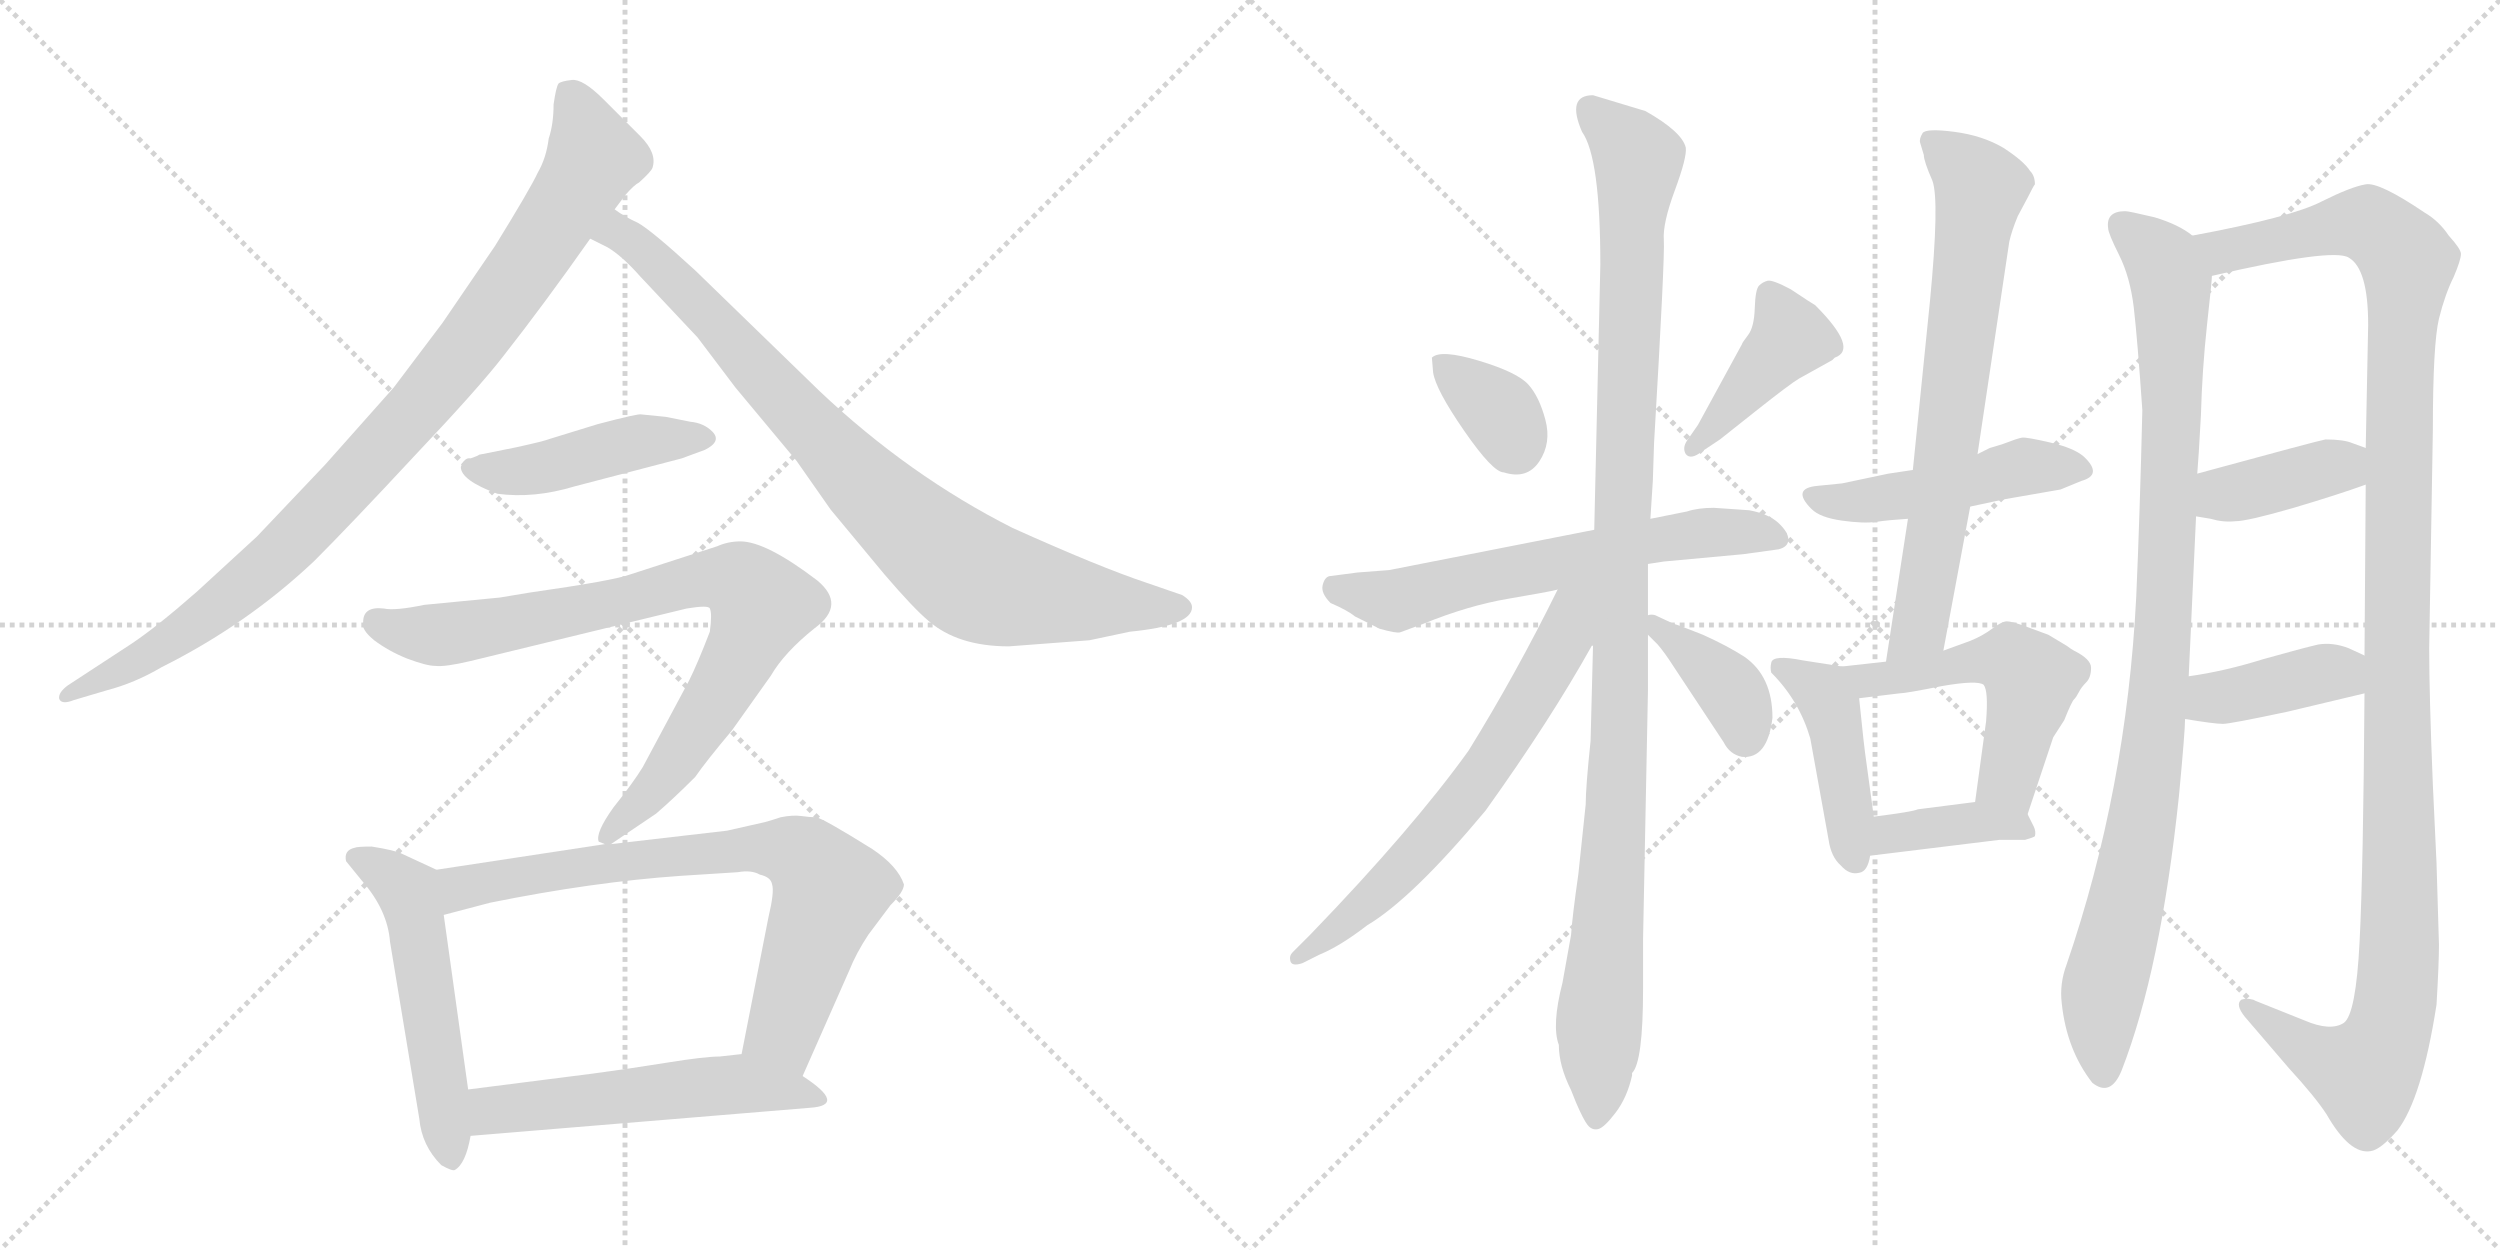 <svg version="1.1" viewBox="0 0 2048 1024" xmlns="http://www.w3.org/2000/svg">
  <g stroke="lightgray" stroke-dasharray="1,1" stroke-width="1" transform="scale(4, 4)">
    <line x1="0" y1="0" x2="256" y2="256"></line>
    <line x1="256" y1="0" x2="0" y2="256"></line>
    <line x1="128" y1="0" x2="128" y2="256"></line>
    <line x1="0" y1="128" x2="256" y2="128"></line>
    <line x1="256" y1="0" x2="512" y2="256"></line>
    <line x1="512" y1="0" x2="256" y2="256"></line>
    <line x1="384" y1="0" x2="384" y2="256"></line>
    <line x1="256" y1="128" x2="512" y2="128"></line>
  </g>
<g transform="scale(1, -1) translate(0, -850)">
   <style type="text/css">
    @keyframes keyframes0 {
      from {
       stroke: black;
       stroke-dashoffset: 941;
       stroke-width: 128;
       }
       75% {
       animation-timing-function: step-end;
       stroke: black;
       stroke-dashoffset: 0;
       stroke-width: 128;
       }
       to {
       stroke: black;
       stroke-width: 1024;
       }
       }
       #make-me-a-hanzi-animation-0 {
         animation: keyframes0 1.016s both;
         animation-delay: 0s;
         animation-timing-function: linear;
       }
    @keyframes keyframes1 {
      from {
       stroke: black;
       stroke-dashoffset: 847;
       stroke-width: 128;
       }
       73% {
       animation-timing-function: step-end;
       stroke: black;
       stroke-dashoffset: 0;
       stroke-width: 128;
       }
       to {
       stroke: black;
       stroke-width: 1024;
       }
       }
       #make-me-a-hanzi-animation-1 {
         animation: keyframes1 0.939s both;
         animation-delay: 1.016s;
         animation-timing-function: linear;
       }
    @keyframes keyframes2 {
      from {
       stroke: black;
       stroke-dashoffset: 451;
       stroke-width: 128;
       }
       59% {
       animation-timing-function: step-end;
       stroke: black;
       stroke-dashoffset: 0;
       stroke-width: 128;
       }
       to {
       stroke: black;
       stroke-width: 1024;
       }
       }
       #make-me-a-hanzi-animation-2 {
         animation: keyframes2 0.617s both;
         animation-delay: 1.955s;
         animation-timing-function: linear;
       }
    @keyframes keyframes3 {
      from {
       stroke: black;
       stroke-dashoffset: 817;
       stroke-width: 128;
       }
       73% {
       animation-timing-function: step-end;
       stroke: black;
       stroke-dashoffset: 0;
       stroke-width: 128;
       }
       to {
       stroke: black;
       stroke-width: 1024;
       }
       }
       #make-me-a-hanzi-animation-3 {
         animation: keyframes3 0.915s both;
         animation-delay: 2.572s;
         animation-timing-function: linear;
       }
    @keyframes keyframes4 {
      from {
       stroke: black;
       stroke-dashoffset: 525;
       stroke-width: 128;
       }
       63% {
       animation-timing-function: step-end;
       stroke: black;
       stroke-dashoffset: 0;
       stroke-width: 128;
       }
       to {
       stroke: black;
       stroke-width: 1024;
       }
       }
       #make-me-a-hanzi-animation-4 {
         animation: keyframes4 0.677s both;
         animation-delay: 3.487s;
         animation-timing-function: linear;
       }
    @keyframes keyframes5 {
      from {
       stroke: black;
       stroke-dashoffset: 742;
       stroke-width: 128;
       }
       71% {
       animation-timing-function: step-end;
       stroke: black;
       stroke-dashoffset: 0;
       stroke-width: 128;
       }
       to {
       stroke: black;
       stroke-width: 1024;
       }
       }
       #make-me-a-hanzi-animation-5 {
         animation: keyframes5 0.854s both;
         animation-delay: 4.164s;
         animation-timing-function: linear;
       }
    @keyframes keyframes6 {
      from {
       stroke: black;
       stroke-dashoffset: 535;
       stroke-width: 128;
       }
       64% {
       animation-timing-function: step-end;
       stroke: black;
       stroke-dashoffset: 0;
       stroke-width: 128;
       }
       to {
       stroke: black;
       stroke-width: 1024;
       }
       }
       #make-me-a-hanzi-animation-6 {
         animation: keyframes6 0.685s both;
         animation-delay: 5.018s;
         animation-timing-function: linear;
       }
    @keyframes keyframes7 {
      from {
       stroke: black;
       stroke-dashoffset: 350;
       stroke-width: 128;
       }
       53% {
       animation-timing-function: step-end;
       stroke: black;
       stroke-dashoffset: 0;
       stroke-width: 128;
       }
       to {
       stroke: black;
       stroke-width: 1024;
       }
       }
       #make-me-a-hanzi-animation-7 {
         animation: keyframes7 0.535s both;
         animation-delay: 5.703s;
         animation-timing-function: linear;
       }
    @keyframes keyframes8 {
      from {
       stroke: black;
       stroke-dashoffset: 414;
       stroke-width: 128;
       }
       57% {
       animation-timing-function: step-end;
       stroke: black;
       stroke-dashoffset: 0;
       stroke-width: 128;
       }
       to {
       stroke: black;
       stroke-width: 1024;
       }
       }
       #make-me-a-hanzi-animation-8 {
         animation: keyframes8 0.587s both;
         animation-delay: 6.238s;
         animation-timing-function: linear;
       }
    @keyframes keyframes9 {
      from {
       stroke: black;
       stroke-dashoffset: 621;
       stroke-width: 128;
       }
       67% {
       animation-timing-function: step-end;
       stroke: black;
       stroke-dashoffset: 0;
       stroke-width: 128;
       }
       to {
       stroke: black;
       stroke-width: 1024;
       }
       }
       #make-me-a-hanzi-animation-9 {
         animation: keyframes9 0.755s both;
         animation-delay: 6.825s;
         animation-timing-function: linear;
       }
    @keyframes keyframes10 {
      from {
       stroke: black;
       stroke-dashoffset: 1093;
       stroke-width: 128;
       }
       78% {
       animation-timing-function: step-end;
       stroke: black;
       stroke-dashoffset: 0;
       stroke-width: 128;
       }
       to {
       stroke: black;
       stroke-width: 1024;
       }
       }
       #make-me-a-hanzi-animation-10 {
         animation: keyframes10 1.139s both;
         animation-delay: 7.581s;
         animation-timing-function: linear;
       }
    @keyframes keyframes11 {
      from {
       stroke: black;
       stroke-dashoffset: 648;
       stroke-width: 128;
       }
       68% {
       animation-timing-function: step-end;
       stroke: black;
       stroke-dashoffset: 0;
       stroke-width: 128;
       }
       to {
       stroke: black;
       stroke-width: 1024;
       }
       }
       #make-me-a-hanzi-animation-11 {
         animation: keyframes11 0.777s both;
         animation-delay: 8.72s;
         animation-timing-function: linear;
       }
    @keyframes keyframes12 {
      from {
       stroke: black;
       stroke-dashoffset: 382;
       stroke-width: 128;
       }
       55% {
       animation-timing-function: step-end;
       stroke: black;
       stroke-dashoffset: 0;
       stroke-width: 128;
       }
       to {
       stroke: black;
       stroke-width: 1024;
       }
       }
       #make-me-a-hanzi-animation-12 {
         animation: keyframes12 0.561s both;
         animation-delay: 9.497s;
         animation-timing-function: linear;
       }
    @keyframes keyframes13 {
      from {
       stroke: black;
       stroke-dashoffset: 479;
       stroke-width: 128;
       }
       61% {
       animation-timing-function: step-end;
       stroke: black;
       stroke-dashoffset: 0;
       stroke-width: 128;
       }
       to {
       stroke: black;
       stroke-width: 1024;
       }
       }
       #make-me-a-hanzi-animation-13 {
         animation: keyframes13 0.64s both;
         animation-delay: 10.058s;
         animation-timing-function: linear;
       }
    @keyframes keyframes14 {
      from {
       stroke: black;
       stroke-dashoffset: 705;
       stroke-width: 128;
       }
       70% {
       animation-timing-function: step-end;
       stroke: black;
       stroke-dashoffset: 0;
       stroke-width: 128;
       }
       to {
       stroke: black;
       stroke-width: 1024;
       }
       }
       #make-me-a-hanzi-animation-14 {
         animation: keyframes14 0.824s both;
         animation-delay: 10.698s;
         animation-timing-function: linear;
       }
    @keyframes keyframes15 {
      from {
       stroke: black;
       stroke-dashoffset: 437;
       stroke-width: 128;
       }
       59% {
       animation-timing-function: step-end;
       stroke: black;
       stroke-dashoffset: 0;
       stroke-width: 128;
       }
       to {
       stroke: black;
       stroke-width: 1024;
       }
       }
       #make-me-a-hanzi-animation-15 {
         animation: keyframes15 0.606s both;
         animation-delay: 11.522s;
         animation-timing-function: linear;
       }
    @keyframes keyframes16 {
      from {
       stroke: black;
       stroke-dashoffset: 517;
       stroke-width: 128;
       }
       63% {
       animation-timing-function: step-end;
       stroke: black;
       stroke-dashoffset: 0;
       stroke-width: 128;
       }
       to {
       stroke: black;
       stroke-width: 1024;
       }
       }
       #make-me-a-hanzi-animation-16 {
         animation: keyframes16 0.671s both;
         animation-delay: 12.127s;
         animation-timing-function: linear;
       }
    @keyframes keyframes17 {
      from {
       stroke: black;
       stroke-dashoffset: 386;
       stroke-width: 128;
       }
       56% {
       animation-timing-function: step-end;
       stroke: black;
       stroke-dashoffset: 0;
       stroke-width: 128;
       }
       to {
       stroke: black;
       stroke-width: 1024;
       }
       }
       #make-me-a-hanzi-animation-17 {
         animation: keyframes17 0.564s both;
         animation-delay: 12.798s;
         animation-timing-function: linear;
       }
    @keyframes keyframes18 {
      from {
       stroke: black;
       stroke-dashoffset: 970;
       stroke-width: 128;
       }
       76% {
       animation-timing-function: step-end;
       stroke: black;
       stroke-dashoffset: 0;
       stroke-width: 128;
       }
       to {
       stroke: black;
       stroke-width: 1024;
       }
       }
       #make-me-a-hanzi-animation-18 {
         animation: keyframes18 1.039s both;
         animation-delay: 13.362s;
         animation-timing-function: linear;
       }
    @keyframes keyframes19 {
      from {
       stroke: black;
       stroke-dashoffset: 1222;
       stroke-width: 128;
       }
       80% {
       animation-timing-function: step-end;
       stroke: black;
       stroke-dashoffset: 0;
       stroke-width: 128;
       }
       to {
       stroke: black;
       stroke-width: 1024;
       }
       }
       #make-me-a-hanzi-animation-19 {
         animation: keyframes19 1.244s both;
         animation-delay: 14.402s;
         animation-timing-function: linear;
       }
    @keyframes keyframes20 {
      from {
       stroke: black;
       stroke-dashoffset: 388;
       stroke-width: 128;
       }
       56% {
       animation-timing-function: step-end;
       stroke: black;
       stroke-dashoffset: 0;
       stroke-width: 128;
       }
       to {
       stroke: black;
       stroke-width: 1024;
       }
       }
       #make-me-a-hanzi-animation-20 {
         animation: keyframes20 0.566s both;
         animation-delay: 15.646s;
         animation-timing-function: linear;
       }
    @keyframes keyframes21 {
      from {
       stroke: black;
       stroke-dashoffset: 393;
       stroke-width: 128;
       }
       56% {
       animation-timing-function: step-end;
       stroke: black;
       stroke-dashoffset: 0;
       stroke-width: 128;
       }
       to {
       stroke: black;
       stroke-width: 1024;
       }
       }
       #make-me-a-hanzi-animation-21 {
         animation: keyframes21 0.57s both;
         animation-delay: 16.212s;
         animation-timing-function: linear;
       }
</style>
<path d="M 503.5 678.5 L 512.5 690.5 Q 519.5 698.5 523.5 700.5 Q 533.5 709.5 534.5 712.5 Q 538.5 724.5 524.5 738.5 L 494.5 768.5 Q 477.5 785.5 468.5 784.5 Q 459.5 783.5 457.5 781.5 Q 455.5 778.5 453.5 764.5 Q 453.5 748.5 449.5 736.5 Q 447.5 720.5 440.5 708.5 Q 434.5 695.5 405.5 648.5 L 362.5 585.5 L 322.5 532.5 L 266.5 469.5 L 210.5 410.5 L 161.5 365.5 Q 128.5 336.5 107.5 322.5 L 55.5 288.5 Q 47.5 282.5 48.5 277.5 Q 50.5 272.5 60.5 276.5 L 87.5 284.5 Q 110.5 290.5 132.5 303.5 Q 202.5 338.5 257.5 390.5 Q 286.5 419.5 339.5 476.5 Q 392.5 532.5 412.5 558.5 Q 445.5 600.5 483.5 654.5 L 503.5 678.5 Z" fill="lightgray"></path> 
<path d="M 826.5 320.5 L 892.5 325.5 L 925.5 332.5 Q 976.5 337.5 976.5 352.5 Q 976.5 357.5 968.5 362.5 L 939.5 372.5 Q 900.5 385.5 829.5 417.5 Q 744.5 460.5 671.5 529.5 L 569.5 628.5 Q 533.5 661.5 522.5 667.5 Q 511.5 672.5 503.5 678.5 C 477.5 693.5 456.5 668.5 483.5 654.5 L 497.5 647.5 Q 509.5 640.5 524.5 623.5 L 571.5 573.5 L 602.5 532.5 L 652.5 472.5 L 680.5 432.5 L 724.5 379.5 Q 748.5 351.5 760.5 341.5 Q 784.5 320.5 826.5 320.5 Z" fill="lightgray"></path> 
<path d="M 377.5 467.5 Q 377.5 456.5 407.5 445.5 Q 437.5 441.5 470.5 451.5 L 558.5 474.5 L 577.5 481.5 Q 591.5 488.5 583.5 496.5 Q 576.5 503.5 565.5 504.5 L 545.5 508.5 L 525.5 510.5 Q 523.5 511.5 489.5 502.5 L 450.5 490.5 Q 445.5 488.5 422.5 483.5 L 392.5 477.5 Q 391.5 476.5 385.5 474.5 Q 380.5 475.5 377.5 467.5 Z" fill="lightgray"></path> 
<path d="M 500.5 158.5 L 537.5 183.5 Q 551.5 195.5 569.5 213.5 Q 578.5 226.5 599.5 251.5 L 631.5 296.5 Q 642.5 315.5 667.5 335.5 Q 693.5 354.5 669.5 374.5 Q 627.5 406.5 606.5 406.5 Q 596.5 406.5 587.5 402.5 L 516.5 379.5 Q 503.5 374.5 433.5 364.5 L 409.5 360.5 L 347.5 354.5 Q 323.5 349.5 314.5 351.5 Q 297.5 353.5 297.5 340.5 Q 295.5 334.5 306.5 325.5 Q 318.5 316.5 333.5 310.5 Q 349.5 304.5 356.5 304.5 Q 364.5 303.5 385.5 308.5 L 562.5 351.5 Q 580.5 354.5 581.5 351.5 Q 583.5 347.5 581.5 332.5 Q 571.5 306.5 564.5 292.5 L 526.5 221.5 Q 518.5 208.5 502.5 188.5 Q 487.5 167.5 490.5 160.5 L 495.5 158.5 C 496.5 155.5 496.5 155.5 500.5 158.5 Z" fill="lightgray"></path> 
<path d="M 357.5 137.5 L 329.5 150.5 Q 323.5 153.5 304.5 156.5 Q 292.5 156.5 290.5 155.5 Q 281.5 153.5 283.5 144.5 L 296.5 128.5 Q 317.5 104.5 319.5 78.5 L 343.5 -66.5 Q 345.5 -88.5 361.5 -104.5 Q 370.5 -109.5 372.5 -108.5 Q 381.5 -103.5 385.5 -80.5 L 383.5 -42.5 L 363.5 100.5 C 359.5 130.5 358.5 137.5 357.5 137.5 Z" fill="lightgray"></path> 
<path d="M 626.5 176.5 L 595.5 169.5 L 500.5 158.5 L 495.5 158.5 L 357.5 137.5 C 327.5 132.5 334.5 92.5 363.5 100.5 L 401.5 110.5 Q 485.5 127.5 557.5 132.5 L 604.5 135.5 Q 615.5 137.5 622.5 133.5 Q 631.5 131.5 632.5 125.5 Q 634.5 119.5 629.5 98.5 L 607.5 -13.5 C 601.5 -42.5 645.5 -58.5 657.5 -31.5 L 695.5 54.5 Q 701.5 69.5 711.5 84.5 L 729.5 108.5 Q 740.5 119.5 740.5 125.5 Q 735.5 140.5 714.5 154.5 Q 674.5 179.5 668.5 180.5 Q 663.5 180.5 656.5 181.5 Q 649.5 182.5 639.5 180.5 Q 630.5 177.5 626.5 176.5 Z" fill="lightgray"></path> 
<path d="M 385.5 -80.5 L 663.5 -57.5 Q 694.5 -55.5 657.5 -31.5 L 607.5 -13.5 L 589.5 -15.5 Q 577.5 -15.5 546.5 -20.5 Q 515.5 -25.5 485.5 -29.5 L 383.5 -42.5 C 353.5 -46.5 355.5 -82.5 385.5 -80.5 Z" fill="lightgray"></path> 
<path d="M 1173.0 557.0 L 1174.0 545.0 Q 1176.0 531.0 1199.5 497.0 Q 1223.0 463.0 1232.0 463.0 Q 1251.0 457.0 1261.0 472.0 Q 1271.0 487.0 1266.0 506.0 Q 1261.0 525.0 1252.0 535.0 Q 1243.0 545.0 1211.5 554.5 Q 1180.0 564.0 1173.0 557.0 Z" fill="lightgray"></path> 
<path d="M 1427.0 568.0 L 1391.0 502.0 L 1382.0 489.0 Q 1378.0 483.0 1381.0 478.0 Q 1385.0 473.0 1394.0 480.0 L 1409.0 490.0 L 1438.0 513.0 Q 1467.0 536.0 1474.0 540.0 L 1501.0 555.0 L 1503.0 557.0 Q 1523.0 564.0 1487.0 600.0 Q 1485.0 601.0 1467.0 613.0 Q 1452.0 621.0 1448.0 620.0 Q 1444.0 619.0 1441.0 616.0 Q 1438.0 613.0 1437.5 597.5 Q 1437.0 582.0 1432.0 575.5 Q 1427.0 569.0 1427.0 568.0 Z" fill="lightgray"></path> 
<path d="M 1350.0 388.0 L 1363.0 390.0 L 1428.0 396.0 L 1457.0 400.0 Q 1465.0 402.0 1465.0 408.0 Q 1465.0 414.0 1457.0 421.5 Q 1449.0 429.0 1433.0 432.0 L 1404.0 434.0 Q 1391.0 434.0 1382.0 431.0 L 1352.0 425.0 L 1306.0 416.0 L 1138.0 383.0 L 1112.0 381.0 L 1089.0 378.0 Q 1085.0 377.0 1083.5 370.5 Q 1082.0 364.0 1090.0 356.0 Q 1104.0 350.0 1110.0 345.0 L 1130.0 335.0 Q 1144.0 331.0 1147.0 332.0 L 1166.0 339.0 Q 1203.0 354.0 1235.5 359.5 Q 1268.0 365.0 1276.0 367.0 L 1350.0 388.0 Z" fill="lightgray"></path> 
<path d="M 1346.0 40.0 L 1346.0 81.0 L 1350.0 284.0 L 1350.0 330.0 L 1350.0 346.0 L 1350.0 388.0 L 1352.0 425.0 L 1354.0 456.0 L 1355.0 487.0 Q 1364.0 640.0 1363.0 653.5 Q 1362.0 667.0 1372.0 694.0 Q 1382.0 721.0 1381.0 729.0 Q 1378.0 742.0 1348.0 759.0 L 1305.0 772.0 Q 1283.0 772.0 1296.0 742.0 Q 1311.0 721.0 1311.0 633.0 L 1306.0 416.0 L 1305.0 321.0 L 1303.0 243.0 Q 1299.0 205.0 1299.0 191.0 L 1293.0 134.0 Q 1288.0 99.0 1287.0 84.0 L 1280.0 45.0 Q 1271.0 10.0 1277.0 -6.0 Q 1277.0 -23.0 1287.0 -43.0 L 1291.0 -53.0 Q 1297.0 -67.0 1300.5 -71.5 Q 1304.0 -76.0 1309.0 -75.0 Q 1314.0 -74.0 1323.5 -61.5 Q 1333.0 -49.0 1337.0 -31.0 L 1337.0 -29.0 Q 1346.0 -20.0 1346.0 40.0 Z" fill="lightgray"></path> 
<path d="M 1276.0 367.0 Q 1242.0 298.0 1203.0 235.0 Q 1157.0 171.0 1074.0 85.0 L 1059.0 70.0 Q 1056.0 67.0 1057.0 63.0 Q 1058.0 58.0 1067.0 61.0 L 1081.0 68.0 Q 1098.0 75.0 1120.0 92.0 Q 1157.0 114.0 1217.0 186.0 Q 1270.0 260.0 1304.0 321.0 L 1305.0 321.0 C 1347.0 384.0 1295.0 406.0 1276.0 367.0 Z" fill="lightgray"></path> 
<path d="M 1350.0 330.0 L 1358.0 322.0 Q 1364.0 315.0 1371.0 304.0 L 1412.0 242.0 Q 1417.0 232.0 1427.0 230.0 Q 1448.0 228.0 1452.0 262.0 Q 1452.0 296.0 1429.0 312.0 Q 1415.0 321.0 1395.0 330.0 Q 1375.0 338.0 1371.0 339.0 L 1356.0 346.0 Q 1353.0 347.0 1350.0 346.0 C 1335.0 345.0 1335.0 345.0 1350.0 330.0 Z" fill="lightgray"></path> 
<path d="M 1567.0 465.0 L 1547.0 462.0 L 1509.0 454.0 L 1489.0 452.0 Q 1467.0 450.0 1484.0 433.0 Q 1491.0 426.0 1509.0 423.5 Q 1527.0 421.0 1537.0 422.5 Q 1547.0 424.0 1563.0 425.0 L 1614.0 435.0 L 1642.0 441.0 L 1688.0 449.0 L 1705.0 456.0 Q 1723.0 461.0 1707.0 476.0 Q 1699.0 483.0 1679.5 487.5 Q 1660.0 492.0 1656.5 491.5 Q 1653.0 491.0 1640.0 486.0 L 1630.0 483.0 L 1620.0 478.0 L 1567.0 465.0 Z" fill="lightgray"></path> 
<path d="M 1576.0 723.0 Q 1576.0 718.0 1583.0 702.0 Q 1589.0 686.0 1581.0 603.0 L 1567.0 465.0 L 1563.0 425.0 L 1545.0 308.0 C 1540.0 278.0 1587.0 288.0 1592.0 317.0 L 1614.0 435.0 L 1620.0 478.0 L 1646.0 652.0 Q 1648.0 661.0 1653.0 673.0 L 1661.0 688.0 Q 1666.0 698.0 1667.0 699.0 Q 1667.0 706.0 1663.0 710.0 Q 1658.0 718.0 1641.0 729.0 Q 1624.0 739.0 1601.0 742.0 Q 1578.0 745.0 1575.0 741.0 Q 1572.0 736.0 1573.0 733.0 L 1576.0 723.0 Z" fill="lightgray"></path> 
<path d="M 1509.0 304.0 L 1477.0 309.0 Q 1452.0 314.0 1451.0 307.0 Q 1450.0 303.0 1451.0 299.0 Q 1474.0 276.0 1483.0 245.0 L 1498.0 162.0 Q 1500.0 148.0 1508.0 141.0 Q 1515.0 133.0 1523.0 135.0 Q 1530.0 136.0 1532.0 149.0 L 1535.0 181.0 L 1529.0 225.0 Q 1527.0 238.0 1523.0 278.0 C 1521.0 302.0 1521.0 302.0 1509.0 304.0 Z" fill="lightgray"></path> 
<path d="M 1545.0 308.0 L 1509.0 304.0 C 1479.0 301.0 1493.0 274.0 1523.0 278.0 L 1556.0 282.0 Q 1561.0 282.0 1591.0 288.0 Q 1620.0 293.0 1625.0 289.0 Q 1629.0 284.0 1627.0 259.0 L 1618.0 193.0 C 1614.0 163.0 1652.0 155.0 1661.0 183.0 L 1682.0 246.0 L 1691.0 260.0 Q 1697.0 275.0 1699.0 277.0 Q 1701.0 279.0 1703.0 283.0 Q 1705.0 287.0 1709.0 291.0 Q 1713.0 295.0 1713.0 303.0 Q 1713.0 310.0 1699.0 317.0 Q 1697.0 318.0 1693.0 321.0 L 1678.0 330.0 L 1659.0 337.0 Q 1648.0 341.0 1644.0 341.0 Q 1640.0 341.0 1632.0 335.0 Q 1624.0 329.0 1614.0 325.0 L 1592.0 317.0 L 1545.0 308.0 Z" fill="lightgray"></path> 
<path d="M 1532.0 149.0 L 1638.0 162.0 L 1659.0 162.0 Q 1666.0 164.0 1667.0 165.0 Q 1668.0 169.0 1666.0 173.0 L 1661.0 183.0 C 1654.0 198.0 1648.0 197.0 1618.0 193.0 L 1571.0 187.0 Q 1567.0 185.0 1535.0 181.0 C 1505.0 177.0 1502.0 145.0 1532.0 149.0 Z" fill="lightgray"></path> 
<path d="M 1793.0 296.0 Q 1796.0 359.0 1799.0 427.0 L 1800.0 462.0 Q 1801.0 473.0 1803.0 510.0 Q 1804.0 547.0 1808.0 584.0 Q 1812.0 620.0 1812.0 624.0 C 1814.0 647.0 1814.0 647.0 1796.0 657.0 Q 1785.0 666.0 1765.0 672.0 Q 1744.0 677.0 1741.0 677.0 Q 1725.0 677.0 1727.0 663.0 Q 1727.0 659.0 1736.0 641.0 Q 1745.0 623.0 1748.0 598.0 Q 1751.0 572.0 1755.0 514.0 Q 1753.0 429.0 1750.0 361.0 Q 1742.0 203.0 1693.0 60.0 Q 1687.0 44.0 1689.0 28.0 Q 1693.0 -10.0 1714.0 -37.0 Q 1729.0 -49.0 1738.0 -27.0 Q 1770.0 55.0 1785.0 198.0 Q 1790.0 251.0 1790.0 261.0 L 1793.0 296.0 Z" fill="lightgray"></path> 
<path d="M 1938.0 453.0 L 1937.0 313.0 L 1937.0 282.0 Q 1936.0 138.0 1933.0 79.0 Q 1930.0 19.0 1920.0 12.0 Q 1909.0 5.0 1888.0 14.0 L 1848.0 30.0 Q 1842.0 33.0 1836.0 31.0 Q 1831.0 27.0 1839.0 17.0 L 1875.0 -25.0 Q 1897.0 -49.0 1906.0 -63.0 Q 1925.0 -96.0 1942.0 -93.0 Q 1950.0 -92.0 1964.0 -76.0 Q 1984.0 -50.0 1996.0 27.0 Q 1998.0 61.0 1998.0 76.0 L 1996.0 143.0 L 1993.0 207.0 Q 1990.0 280.0 1990.0 319.0 L 1993.0 498.0 Q 1993.0 568.0 1998.0 589.0 Q 2003.0 609.0 2010.0 623.0 Q 2016.0 637.0 2016.0 642.0 Q 2016.0 646.0 2006.0 657.0 Q 1998.0 669.0 1986.0 676.0 Q 1949.0 701.0 1938.0 699.0 Q 1926.0 697.0 1902.0 685.0 Q 1877.0 672.0 1796.0 657.0 C 1767.0 651.0 1783.0 617.0 1812.0 624.0 Q 1911.0 647.0 1924.0 639.0 Q 1940.0 630.0 1940.0 584.0 L 1938.0 483.0 L 1938.0 453.0 Z" fill="lightgray"></path> 
<path d="M 1799.0 427.0 L 1811.0 425.0 Q 1821.0 422.0 1831.0 423.0 Q 1841.0 423.0 1879.0 434.0 Q 1916.0 445.0 1938.0 453.0 C 1966.0 463.0 1966.0 473.0 1938.0 483.0 L 1927.0 487.0 Q 1920.0 490.0 1905.0 490.0 Q 1899.0 489.0 1800.0 462.0 C 1771.0 454.0 1769.0 432.0 1799.0 427.0 Z" fill="lightgray"></path> 
<path d="M 1937.0 313.0 L 1924.0 319.0 Q 1911.0 324.0 1899.0 322.0 Q 1886.0 319.0 1854.0 310.0 Q 1822.0 300.0 1793.0 296.0 C 1763.0 292.0 1760.0 266.0 1790.0 261.0 Q 1814.0 257.0 1821.0 257.0 Q 1827.0 257.0 1874.0 267.0 L 1937.0 282.0 C 1966.0 289.0 1964.0 300.0 1937.0 313.0 Z" fill="lightgray"></path> 
      <clipPath id="make-me-a-hanzi-clip-0">
      <path d="M 503.5 678.5 L 512.5 690.5 Q 519.5 698.5 523.5 700.5 Q 533.5 709.5 534.5 712.5 Q 538.5 724.5 524.5 738.5 L 494.5 768.5 Q 477.5 785.5 468.5 784.5 Q 459.5 783.5 457.5 781.5 Q 455.5 778.5 453.5 764.5 Q 453.5 748.5 449.5 736.5 Q 447.5 720.5 440.5 708.5 Q 434.5 695.5 405.5 648.5 L 362.5 585.5 L 322.5 532.5 L 266.5 469.5 L 210.5 410.5 L 161.5 365.5 Q 128.5 336.5 107.5 322.5 L 55.5 288.5 Q 47.5 282.5 48.5 277.5 Q 50.5 272.5 60.5 276.5 L 87.5 284.5 Q 110.5 290.5 132.5 303.5 Q 202.5 338.5 257.5 390.5 Q 286.5 419.5 339.5 476.5 Q 392.5 532.5 412.5 558.5 Q 445.5 600.5 483.5 654.5 L 503.5 678.5 Z" fill="lightgray"></path>
      </clipPath>
      <path clip-path="url(#make-me-a-hanzi-clip-0)" d="M 464.5 775.5 L 486.5 720.5 L 453.5 665.5 L 354.5 529.5 L 214.5 382.5 L 145.5 328.5 L 54.5 281.5 " fill="none" id="make-me-a-hanzi-animation-0" stroke-dasharray="813 1626" stroke-linecap="round"></path>

      <clipPath id="make-me-a-hanzi-clip-1">
      <path d="M 826.5 320.5 L 892.5 325.5 L 925.5 332.5 Q 976.5 337.5 976.5 352.5 Q 976.5 357.5 968.5 362.5 L 939.5 372.5 Q 900.5 385.5 829.5 417.5 Q 744.5 460.5 671.5 529.5 L 569.5 628.5 Q 533.5 661.5 522.5 667.5 Q 511.5 672.5 503.5 678.5 C 477.5 693.5 456.5 668.5 483.5 654.5 L 497.5 647.5 Q 509.5 640.5 524.5 623.5 L 571.5 573.5 L 602.5 532.5 L 652.5 472.5 L 680.5 432.5 L 724.5 379.5 Q 748.5 351.5 760.5 341.5 Q 784.5 320.5 826.5 320.5 Z" fill="lightgray"></path>
      </clipPath>
      <path clip-path="url(#make-me-a-hanzi-clip-1)" d="M 493.5 656.5 L 506.5 659.5 L 536.5 637.5 L 695.5 465.5 L 790.5 381.5 L 829.5 366.5 L 934.5 351.5 L 966.5 352.5 " fill="none" id="make-me-a-hanzi-animation-1" stroke-dasharray="719 1438" stroke-linecap="round"></path>

      <clipPath id="make-me-a-hanzi-clip-2">
      <path d="M 377.5 467.5 Q 377.5 456.5 407.5 445.5 Q 437.5 441.5 470.5 451.5 L 558.5 474.5 L 577.5 481.5 Q 591.5 488.5 583.5 496.5 Q 576.5 503.5 565.5 504.5 L 545.5 508.5 L 525.5 510.5 Q 523.5 511.5 489.5 502.5 L 450.5 490.5 Q 445.5 488.5 422.5 483.5 L 392.5 477.5 Q 391.5 476.5 385.5 474.5 Q 380.5 475.5 377.5 467.5 Z" fill="lightgray"></path>
      </clipPath>
      <path clip-path="url(#make-me-a-hanzi-clip-2)" d="M 385.5 466.5 L 429.5 463.5 L 525.5 488.5 L 577.5 490.5 " fill="none" id="make-me-a-hanzi-animation-2" stroke-dasharray="323 646" stroke-linecap="round"></path>

      <clipPath id="make-me-a-hanzi-clip-3">
      <path d="M 500.5 158.5 L 537.5 183.5 Q 551.5 195.5 569.5 213.5 Q 578.5 226.5 599.5 251.5 L 631.5 296.5 Q 642.5 315.5 667.5 335.5 Q 693.5 354.5 669.5 374.5 Q 627.5 406.5 606.5 406.5 Q 596.5 406.5 587.5 402.5 L 516.5 379.5 Q 503.5 374.5 433.5 364.5 L 409.5 360.5 L 347.5 354.5 Q 323.5 349.5 314.5 351.5 Q 297.5 353.5 297.5 340.5 Q 295.5 334.5 306.5 325.5 Q 318.5 316.5 333.5 310.5 Q 349.5 304.5 356.5 304.5 Q 364.5 303.5 385.5 308.5 L 562.5 351.5 Q 580.5 354.5 581.5 351.5 Q 583.5 347.5 581.5 332.5 Q 571.5 306.5 564.5 292.5 L 526.5 221.5 Q 518.5 208.5 502.5 188.5 Q 487.5 167.5 490.5 160.5 L 495.5 158.5 C 496.5 155.5 496.5 155.5 500.5 158.5 Z" fill="lightgray"></path>
      </clipPath>
      <path clip-path="url(#make-me-a-hanzi-clip-3)" d="M 309.5 340.5 L 334.5 331.5 L 373.5 331.5 L 506.5 356.5 L 572.5 375.5 L 604.5 374.5 L 616.5 365.5 L 624.5 354.5 L 590.5 283.5 L 550.5 221.5 L 495.5 165.5 " fill="none" id="make-me-a-hanzi-animation-3" stroke-dasharray="689 1378" stroke-linecap="round"></path>

      <clipPath id="make-me-a-hanzi-clip-4">
      <path d="M 357.5 137.5 L 329.5 150.5 Q 323.5 153.5 304.5 156.5 Q 292.5 156.5 290.5 155.5 Q 281.5 153.5 283.5 144.5 L 296.5 128.5 Q 317.5 104.5 319.5 78.5 L 343.5 -66.5 Q 345.5 -88.5 361.5 -104.5 Q 370.5 -109.5 372.5 -108.5 Q 381.5 -103.5 385.5 -80.5 L 383.5 -42.5 L 363.5 100.5 C 359.5 130.5 358.5 137.5 357.5 137.5 Z" fill="lightgray"></path>
      </clipPath>
      <path clip-path="url(#make-me-a-hanzi-clip-4)" d="M 293.5 145.5 L 309.5 139.5 L 335.5 115.5 L 369.5 -98.5 " fill="none" id="make-me-a-hanzi-animation-4" stroke-dasharray="397 794" stroke-linecap="round"></path>

      <clipPath id="make-me-a-hanzi-clip-5">
      <path d="M 626.5 176.5 L 595.5 169.5 L 500.5 158.5 L 495.5 158.5 L 357.5 137.5 C 327.5 132.5 334.5 92.5 363.5 100.5 L 401.5 110.5 Q 485.5 127.5 557.5 132.5 L 604.5 135.5 Q 615.5 137.5 622.5 133.5 Q 631.5 131.5 632.5 125.5 Q 634.5 119.5 629.5 98.5 L 607.5 -13.5 C 601.5 -42.5 645.5 -58.5 657.5 -31.5 L 695.5 54.5 Q 701.5 69.5 711.5 84.5 L 729.5 108.5 Q 740.5 119.5 740.5 125.5 Q 735.5 140.5 714.5 154.5 Q 674.5 179.5 668.5 180.5 Q 663.5 180.5 656.5 181.5 Q 649.5 182.5 639.5 180.5 Q 630.5 177.5 626.5 176.5 Z" fill="lightgray"></path>
      </clipPath>
      <path clip-path="url(#make-me-a-hanzi-clip-5)" d="M 368.5 107.5 L 383.5 124.5 L 490.5 142.5 L 608.5 154.5 L 651.5 150.5 L 670.5 136.5 L 679.5 118.5 L 641.5 5.5 L 654.5 -21.5 " fill="none" id="make-me-a-hanzi-animation-5" stroke-dasharray="614 1228" stroke-linecap="round"></path>

      <clipPath id="make-me-a-hanzi-clip-6">
      <path d="M 385.5 -80.5 L 663.5 -57.5 Q 694.5 -55.5 657.5 -31.5 L 607.5 -13.5 L 589.5 -15.5 Q 577.5 -15.5 546.5 -20.5 Q 515.5 -25.5 485.5 -29.5 L 383.5 -42.5 C 353.5 -46.5 355.5 -82.5 385.5 -80.5 Z" fill="lightgray"></path>
      </clipPath>
      <path clip-path="url(#make-me-a-hanzi-clip-6)" d="M 392.5 -73.5 L 407.5 -59.5 L 559.5 -41.5 L 664.5 -43.5 " fill="none" id="make-me-a-hanzi-animation-6" stroke-dasharray="407 814" stroke-linecap="round"></path>

      <clipPath id="make-me-a-hanzi-clip-7">
      <path d="M 1173.0 557.0 L 1174.0 545.0 Q 1176.0 531.0 1199.5 497.0 Q 1223.0 463.0 1232.0 463.0 Q 1251.0 457.0 1261.0 472.0 Q 1271.0 487.0 1266.0 506.0 Q 1261.0 525.0 1252.0 535.0 Q 1243.0 545.0 1211.5 554.5 Q 1180.0 564.0 1173.0 557.0 Z" fill="lightgray"></path>
      </clipPath>
      <path clip-path="url(#make-me-a-hanzi-clip-7)" d="M 1179.0 551.0 L 1229.0 512.0 L 1241.0 484.0 " fill="none" id="make-me-a-hanzi-animation-7" stroke-dasharray="222 444" stroke-linecap="round"></path>

      <clipPath id="make-me-a-hanzi-clip-8">
      <path d="M 1427.0 568.0 L 1391.0 502.0 L 1382.0 489.0 Q 1378.0 483.0 1381.0 478.0 Q 1385.0 473.0 1394.0 480.0 L 1409.0 490.0 L 1438.0 513.0 Q 1467.0 536.0 1474.0 540.0 L 1501.0 555.0 L 1503.0 557.0 Q 1523.0 564.0 1487.0 600.0 Q 1485.0 601.0 1467.0 613.0 Q 1452.0 621.0 1448.0 620.0 Q 1444.0 619.0 1441.0 616.0 Q 1438.0 613.0 1437.5 597.5 Q 1437.0 582.0 1432.0 575.5 Q 1427.0 569.0 1427.0 568.0 Z" fill="lightgray"></path>
      </clipPath>
      <path clip-path="url(#make-me-a-hanzi-clip-8)" d="M 1450.0 609.0 L 1465.0 571.0 L 1387.0 483.0 " fill="none" id="make-me-a-hanzi-animation-8" stroke-dasharray="286 572" stroke-linecap="round"></path>

      <clipPath id="make-me-a-hanzi-clip-9">
      <path d="M 1350.0 388.0 L 1363.0 390.0 L 1428.0 396.0 L 1457.0 400.0 Q 1465.0 402.0 1465.0 408.0 Q 1465.0 414.0 1457.0 421.5 Q 1449.0 429.0 1433.0 432.0 L 1404.0 434.0 Q 1391.0 434.0 1382.0 431.0 L 1352.0 425.0 L 1306.0 416.0 L 1138.0 383.0 L 1112.0 381.0 L 1089.0 378.0 Q 1085.0 377.0 1083.5 370.5 Q 1082.0 364.0 1090.0 356.0 Q 1104.0 350.0 1110.0 345.0 L 1130.0 335.0 Q 1144.0 331.0 1147.0 332.0 L 1166.0 339.0 Q 1203.0 354.0 1235.5 359.5 Q 1268.0 365.0 1276.0 367.0 L 1350.0 388.0 Z" fill="lightgray"></path>
      </clipPath>
      <path clip-path="url(#make-me-a-hanzi-clip-9)" d="M 1096.0 367.0 L 1142.0 358.0 L 1348.0 407.0 L 1425.0 415.0 L 1454.0 411.0 " fill="none" id="make-me-a-hanzi-animation-9" stroke-dasharray="493 986" stroke-linecap="round"></path>

      <clipPath id="make-me-a-hanzi-clip-10">
      <path d="M 1346.0 40.0 L 1346.0 81.0 L 1350.0 284.0 L 1350.0 330.0 L 1350.0 346.0 L 1350.0 388.0 L 1352.0 425.0 L 1354.0 456.0 L 1355.0 487.0 Q 1364.0 640.0 1363.0 653.5 Q 1362.0 667.0 1372.0 694.0 Q 1382.0 721.0 1381.0 729.0 Q 1378.0 742.0 1348.0 759.0 L 1305.0 772.0 Q 1283.0 772.0 1296.0 742.0 Q 1311.0 721.0 1311.0 633.0 L 1306.0 416.0 L 1305.0 321.0 L 1303.0 243.0 Q 1299.0 205.0 1299.0 191.0 L 1293.0 134.0 Q 1288.0 99.0 1287.0 84.0 L 1280.0 45.0 Q 1271.0 10.0 1277.0 -6.0 Q 1277.0 -23.0 1287.0 -43.0 L 1291.0 -53.0 Q 1297.0 -67.0 1300.5 -71.5 Q 1304.0 -76.0 1309.0 -75.0 Q 1314.0 -74.0 1323.5 -61.5 Q 1333.0 -49.0 1337.0 -31.0 L 1337.0 -29.0 Q 1346.0 -20.0 1346.0 40.0 Z" fill="lightgray"></path>
      </clipPath>
      <path clip-path="url(#make-me-a-hanzi-clip-10)" d="M 1306.0 755.0 L 1342.0 719.0 L 1327.0 392.0 L 1327.0 245.0 L 1308.0 -66.0 " fill="none" id="make-me-a-hanzi-animation-10" stroke-dasharray="965 1930" stroke-linecap="round"></path>

      <clipPath id="make-me-a-hanzi-clip-11">
      <path d="M 1276.0 367.0 Q 1242.0 298.0 1203.0 235.0 Q 1157.0 171.0 1074.0 85.0 L 1059.0 70.0 Q 1056.0 67.0 1057.0 63.0 Q 1058.0 58.0 1067.0 61.0 L 1081.0 68.0 Q 1098.0 75.0 1120.0 92.0 Q 1157.0 114.0 1217.0 186.0 Q 1270.0 260.0 1304.0 321.0 L 1305.0 321.0 C 1347.0 384.0 1295.0 406.0 1276.0 367.0 Z" fill="lightgray"></path>
      </clipPath>
      <path clip-path="url(#make-me-a-hanzi-clip-11)" d="M 1299.0 369.0 L 1287.0 353.0 L 1283.0 330.0 L 1269.0 304.0 L 1196.0 190.0 L 1124.0 113.0 L 1062.0 65.0 " fill="none" id="make-me-a-hanzi-animation-11" stroke-dasharray="520 1040" stroke-linecap="round"></path>

      <clipPath id="make-me-a-hanzi-clip-12">
      <path d="M 1350.0 330.0 L 1358.0 322.0 Q 1364.0 315.0 1371.0 304.0 L 1412.0 242.0 Q 1417.0 232.0 1427.0 230.0 Q 1448.0 228.0 1452.0 262.0 Q 1452.0 296.0 1429.0 312.0 Q 1415.0 321.0 1395.0 330.0 Q 1375.0 338.0 1371.0 339.0 L 1356.0 346.0 Q 1353.0 347.0 1350.0 346.0 C 1335.0 345.0 1335.0 345.0 1350.0 330.0 Z" fill="lightgray"></path>
      </clipPath>
      <path clip-path="url(#make-me-a-hanzi-clip-12)" d="M 1353.0 342.0 L 1416.0 287.0 L 1430.0 247.0 " fill="none" id="make-me-a-hanzi-animation-12" stroke-dasharray="254 508" stroke-linecap="round"></path>

      <clipPath id="make-me-a-hanzi-clip-13">
      <path d="M 1567.0 465.0 L 1547.0 462.0 L 1509.0 454.0 L 1489.0 452.0 Q 1467.0 450.0 1484.0 433.0 Q 1491.0 426.0 1509.0 423.5 Q 1527.0 421.0 1537.0 422.5 Q 1547.0 424.0 1563.0 425.0 L 1614.0 435.0 L 1642.0 441.0 L 1688.0 449.0 L 1705.0 456.0 Q 1723.0 461.0 1707.0 476.0 Q 1699.0 483.0 1679.5 487.5 Q 1660.0 492.0 1656.5 491.5 Q 1653.0 491.0 1640.0 486.0 L 1630.0 483.0 L 1620.0 478.0 L 1567.0 465.0 Z" fill="lightgray"></path>
      </clipPath>
      <path clip-path="url(#make-me-a-hanzi-clip-13)" d="M 1486.0 443.0 L 1504.0 438.0 L 1541.0 441.0 L 1653.0 467.0 L 1705.0 466.0 " fill="none" id="make-me-a-hanzi-animation-13" stroke-dasharray="351 702" stroke-linecap="round"></path>

      <clipPath id="make-me-a-hanzi-clip-14">
      <path d="M 1576.0 723.0 Q 1576.0 718.0 1583.0 702.0 Q 1589.0 686.0 1581.0 603.0 L 1567.0 465.0 L 1563.0 425.0 L 1545.0 308.0 C 1540.0 278.0 1587.0 288.0 1592.0 317.0 L 1614.0 435.0 L 1620.0 478.0 L 1646.0 652.0 Q 1648.0 661.0 1653.0 673.0 L 1661.0 688.0 Q 1666.0 698.0 1667.0 699.0 Q 1667.0 706.0 1663.0 710.0 Q 1658.0 718.0 1641.0 729.0 Q 1624.0 739.0 1601.0 742.0 Q 1578.0 745.0 1575.0 741.0 Q 1572.0 736.0 1573.0 733.0 L 1576.0 723.0 Z" fill="lightgray"></path>
      </clipPath>
      <path clip-path="url(#make-me-a-hanzi-clip-14)" d="M 1581.0 735.0 L 1622.0 694.0 L 1573.0 341.0 L 1552.0 314.0 " fill="none" id="make-me-a-hanzi-animation-14" stroke-dasharray="577 1154" stroke-linecap="round"></path>

      <clipPath id="make-me-a-hanzi-clip-15">
      <path d="M 1509.0 304.0 L 1477.0 309.0 Q 1452.0 314.0 1451.0 307.0 Q 1450.0 303.0 1451.0 299.0 Q 1474.0 276.0 1483.0 245.0 L 1498.0 162.0 Q 1500.0 148.0 1508.0 141.0 Q 1515.0 133.0 1523.0 135.0 Q 1530.0 136.0 1532.0 149.0 L 1535.0 181.0 L 1529.0 225.0 Q 1527.0 238.0 1523.0 278.0 C 1521.0 302.0 1521.0 302.0 1509.0 304.0 Z" fill="lightgray"></path>
      </clipPath>
      <path clip-path="url(#make-me-a-hanzi-clip-15)" d="M 1458.0 303.0 L 1490.0 285.0 L 1499.0 273.0 L 1520.0 145.0 " fill="none" id="make-me-a-hanzi-animation-15" stroke-dasharray="309 618" stroke-linecap="round"></path>

      <clipPath id="make-me-a-hanzi-clip-16">
      <path d="M 1545.0 308.0 L 1509.0 304.0 C 1479.0 301.0 1493.0 274.0 1523.0 278.0 L 1556.0 282.0 Q 1561.0 282.0 1591.0 288.0 Q 1620.0 293.0 1625.0 289.0 Q 1629.0 284.0 1627.0 259.0 L 1618.0 193.0 C 1614.0 163.0 1652.0 155.0 1661.0 183.0 L 1682.0 246.0 L 1691.0 260.0 Q 1697.0 275.0 1699.0 277.0 Q 1701.0 279.0 1703.0 283.0 Q 1705.0 287.0 1709.0 291.0 Q 1713.0 295.0 1713.0 303.0 Q 1713.0 310.0 1699.0 317.0 Q 1697.0 318.0 1693.0 321.0 L 1678.0 330.0 L 1659.0 337.0 Q 1648.0 341.0 1644.0 341.0 Q 1640.0 341.0 1632.0 335.0 Q 1624.0 329.0 1614.0 325.0 L 1592.0 317.0 L 1545.0 308.0 Z" fill="lightgray"></path>
      </clipPath>
      <path clip-path="url(#make-me-a-hanzi-clip-16)" d="M 1516.0 299.0 L 1549.0 294.0 L 1648.0 309.0 L 1664.0 293.0 L 1648.0 222.0 L 1647.0 209.0 L 1656.0 192.0 " fill="none" id="make-me-a-hanzi-animation-16" stroke-dasharray="389 778" stroke-linecap="round"></path>

      <clipPath id="make-me-a-hanzi-clip-17">
      <path d="M 1532.0 149.0 L 1638.0 162.0 L 1659.0 162.0 Q 1666.0 164.0 1667.0 165.0 Q 1668.0 169.0 1666.0 173.0 L 1661.0 183.0 C 1654.0 198.0 1648.0 197.0 1618.0 193.0 L 1571.0 187.0 Q 1567.0 185.0 1535.0 181.0 C 1505.0 177.0 1502.0 145.0 1532.0 149.0 Z" fill="lightgray"></path>
      </clipPath>
      <path clip-path="url(#make-me-a-hanzi-clip-17)" d="M 1539.0 154.0 L 1550.0 167.0 L 1612.0 176.0 L 1651.0 174.0 L 1661.0 168.0 " fill="none" id="make-me-a-hanzi-animation-17" stroke-dasharray="258 516" stroke-linecap="round"></path>

      <clipPath id="make-me-a-hanzi-clip-18">
      <path d="M 1793.0 296.0 Q 1796.0 359.0 1799.0 427.0 L 1800.0 462.0 Q 1801.0 473.0 1803.0 510.0 Q 1804.0 547.0 1808.0 584.0 Q 1812.0 620.0 1812.0 624.0 C 1814.0 647.0 1814.0 647.0 1796.0 657.0 Q 1785.0 666.0 1765.0 672.0 Q 1744.0 677.0 1741.0 677.0 Q 1725.0 677.0 1727.0 663.0 Q 1727.0 659.0 1736.0 641.0 Q 1745.0 623.0 1748.0 598.0 Q 1751.0 572.0 1755.0 514.0 Q 1753.0 429.0 1750.0 361.0 Q 1742.0 203.0 1693.0 60.0 Q 1687.0 44.0 1689.0 28.0 Q 1693.0 -10.0 1714.0 -37.0 Q 1729.0 -49.0 1738.0 -27.0 Q 1770.0 55.0 1785.0 198.0 Q 1790.0 251.0 1790.0 261.0 L 1793.0 296.0 Z" fill="lightgray"></path>
      </clipPath>
      <path clip-path="url(#make-me-a-hanzi-clip-18)" d="M 1738.0 666.0 L 1772.0 636.0 L 1778.0 618.0 L 1779.0 503.0 L 1765.0 249.0 L 1745.0 123.0 L 1723.0 40.0 L 1724.0 -27.0 " fill="none" id="make-me-a-hanzi-animation-18" stroke-dasharray="842 1684" stroke-linecap="round"></path>

      <clipPath id="make-me-a-hanzi-clip-19">
      <path d="M 1938.0 453.0 L 1937.0 313.0 L 1937.0 282.0 Q 1936.0 138.0 1933.0 79.0 Q 1930.0 19.0 1920.0 12.0 Q 1909.0 5.0 1888.0 14.0 L 1848.0 30.0 Q 1842.0 33.0 1836.0 31.0 Q 1831.0 27.0 1839.0 17.0 L 1875.0 -25.0 Q 1897.0 -49.0 1906.0 -63.0 Q 1925.0 -96.0 1942.0 -93.0 Q 1950.0 -92.0 1964.0 -76.0 Q 1984.0 -50.0 1996.0 27.0 Q 1998.0 61.0 1998.0 76.0 L 1996.0 143.0 L 1993.0 207.0 Q 1990.0 280.0 1990.0 319.0 L 1993.0 498.0 Q 1993.0 568.0 1998.0 589.0 Q 2003.0 609.0 2010.0 623.0 Q 2016.0 637.0 2016.0 642.0 Q 2016.0 646.0 2006.0 657.0 Q 1998.0 669.0 1986.0 676.0 Q 1949.0 701.0 1938.0 699.0 Q 1926.0 697.0 1902.0 685.0 Q 1877.0 672.0 1796.0 657.0 C 1767.0 651.0 1783.0 617.0 1812.0 624.0 Q 1911.0 647.0 1924.0 639.0 Q 1940.0 630.0 1940.0 584.0 L 1938.0 483.0 L 1938.0 453.0 Z" fill="lightgray"></path>
      </clipPath>
      <path clip-path="url(#make-me-a-hanzi-clip-19)" d="M 1808.0 656.0 L 1823.0 643.0 L 1939.0 667.0 L 1972.0 637.0 L 1965.0 519.0 L 1966.0 82.0 L 1961.0 22.0 L 1950.0 -12.0 L 1937.0 -29.0 L 1898.0 -15.0 L 1842.0 25.0 " fill="none" id="make-me-a-hanzi-animation-19" stroke-dasharray="1094 2188" stroke-linecap="round"></path>

      <clipPath id="make-me-a-hanzi-clip-20">
      <path d="M 1799.0 427.0 L 1811.0 425.0 Q 1821.0 422.0 1831.0 423.0 Q 1841.0 423.0 1879.0 434.0 Q 1916.0 445.0 1938.0 453.0 C 1966.0 463.0 1966.0 473.0 1938.0 483.0 L 1927.0 487.0 Q 1920.0 490.0 1905.0 490.0 Q 1899.0 489.0 1800.0 462.0 C 1771.0 454.0 1769.0 432.0 1799.0 427.0 Z" fill="lightgray"></path>
      </clipPath>
      <path clip-path="url(#make-me-a-hanzi-clip-20)" d="M 1806.0 433.0 L 1823.0 446.0 L 1917.0 468.0 L 1929.0 476.0 " fill="none" id="make-me-a-hanzi-animation-20" stroke-dasharray="260 520" stroke-linecap="round"></path>

      <clipPath id="make-me-a-hanzi-clip-21">
      <path d="M 1937.0 313.0 L 1924.0 319.0 Q 1911.0 324.0 1899.0 322.0 Q 1886.0 319.0 1854.0 310.0 Q 1822.0 300.0 1793.0 296.0 C 1763.0 292.0 1760.0 266.0 1790.0 261.0 Q 1814.0 257.0 1821.0 257.0 Q 1827.0 257.0 1874.0 267.0 L 1937.0 282.0 C 1966.0 289.0 1964.0 300.0 1937.0 313.0 Z" fill="lightgray"></path>
      </clipPath>
      <path clip-path="url(#make-me-a-hanzi-clip-21)" d="M 1801.0 266.0 L 1809.0 277.0 L 1906.0 299.0 L 1928.0 290.0 " fill="none" id="make-me-a-hanzi-animation-21" stroke-dasharray="265 530" stroke-linecap="round"></path>

</g>
</svg>
